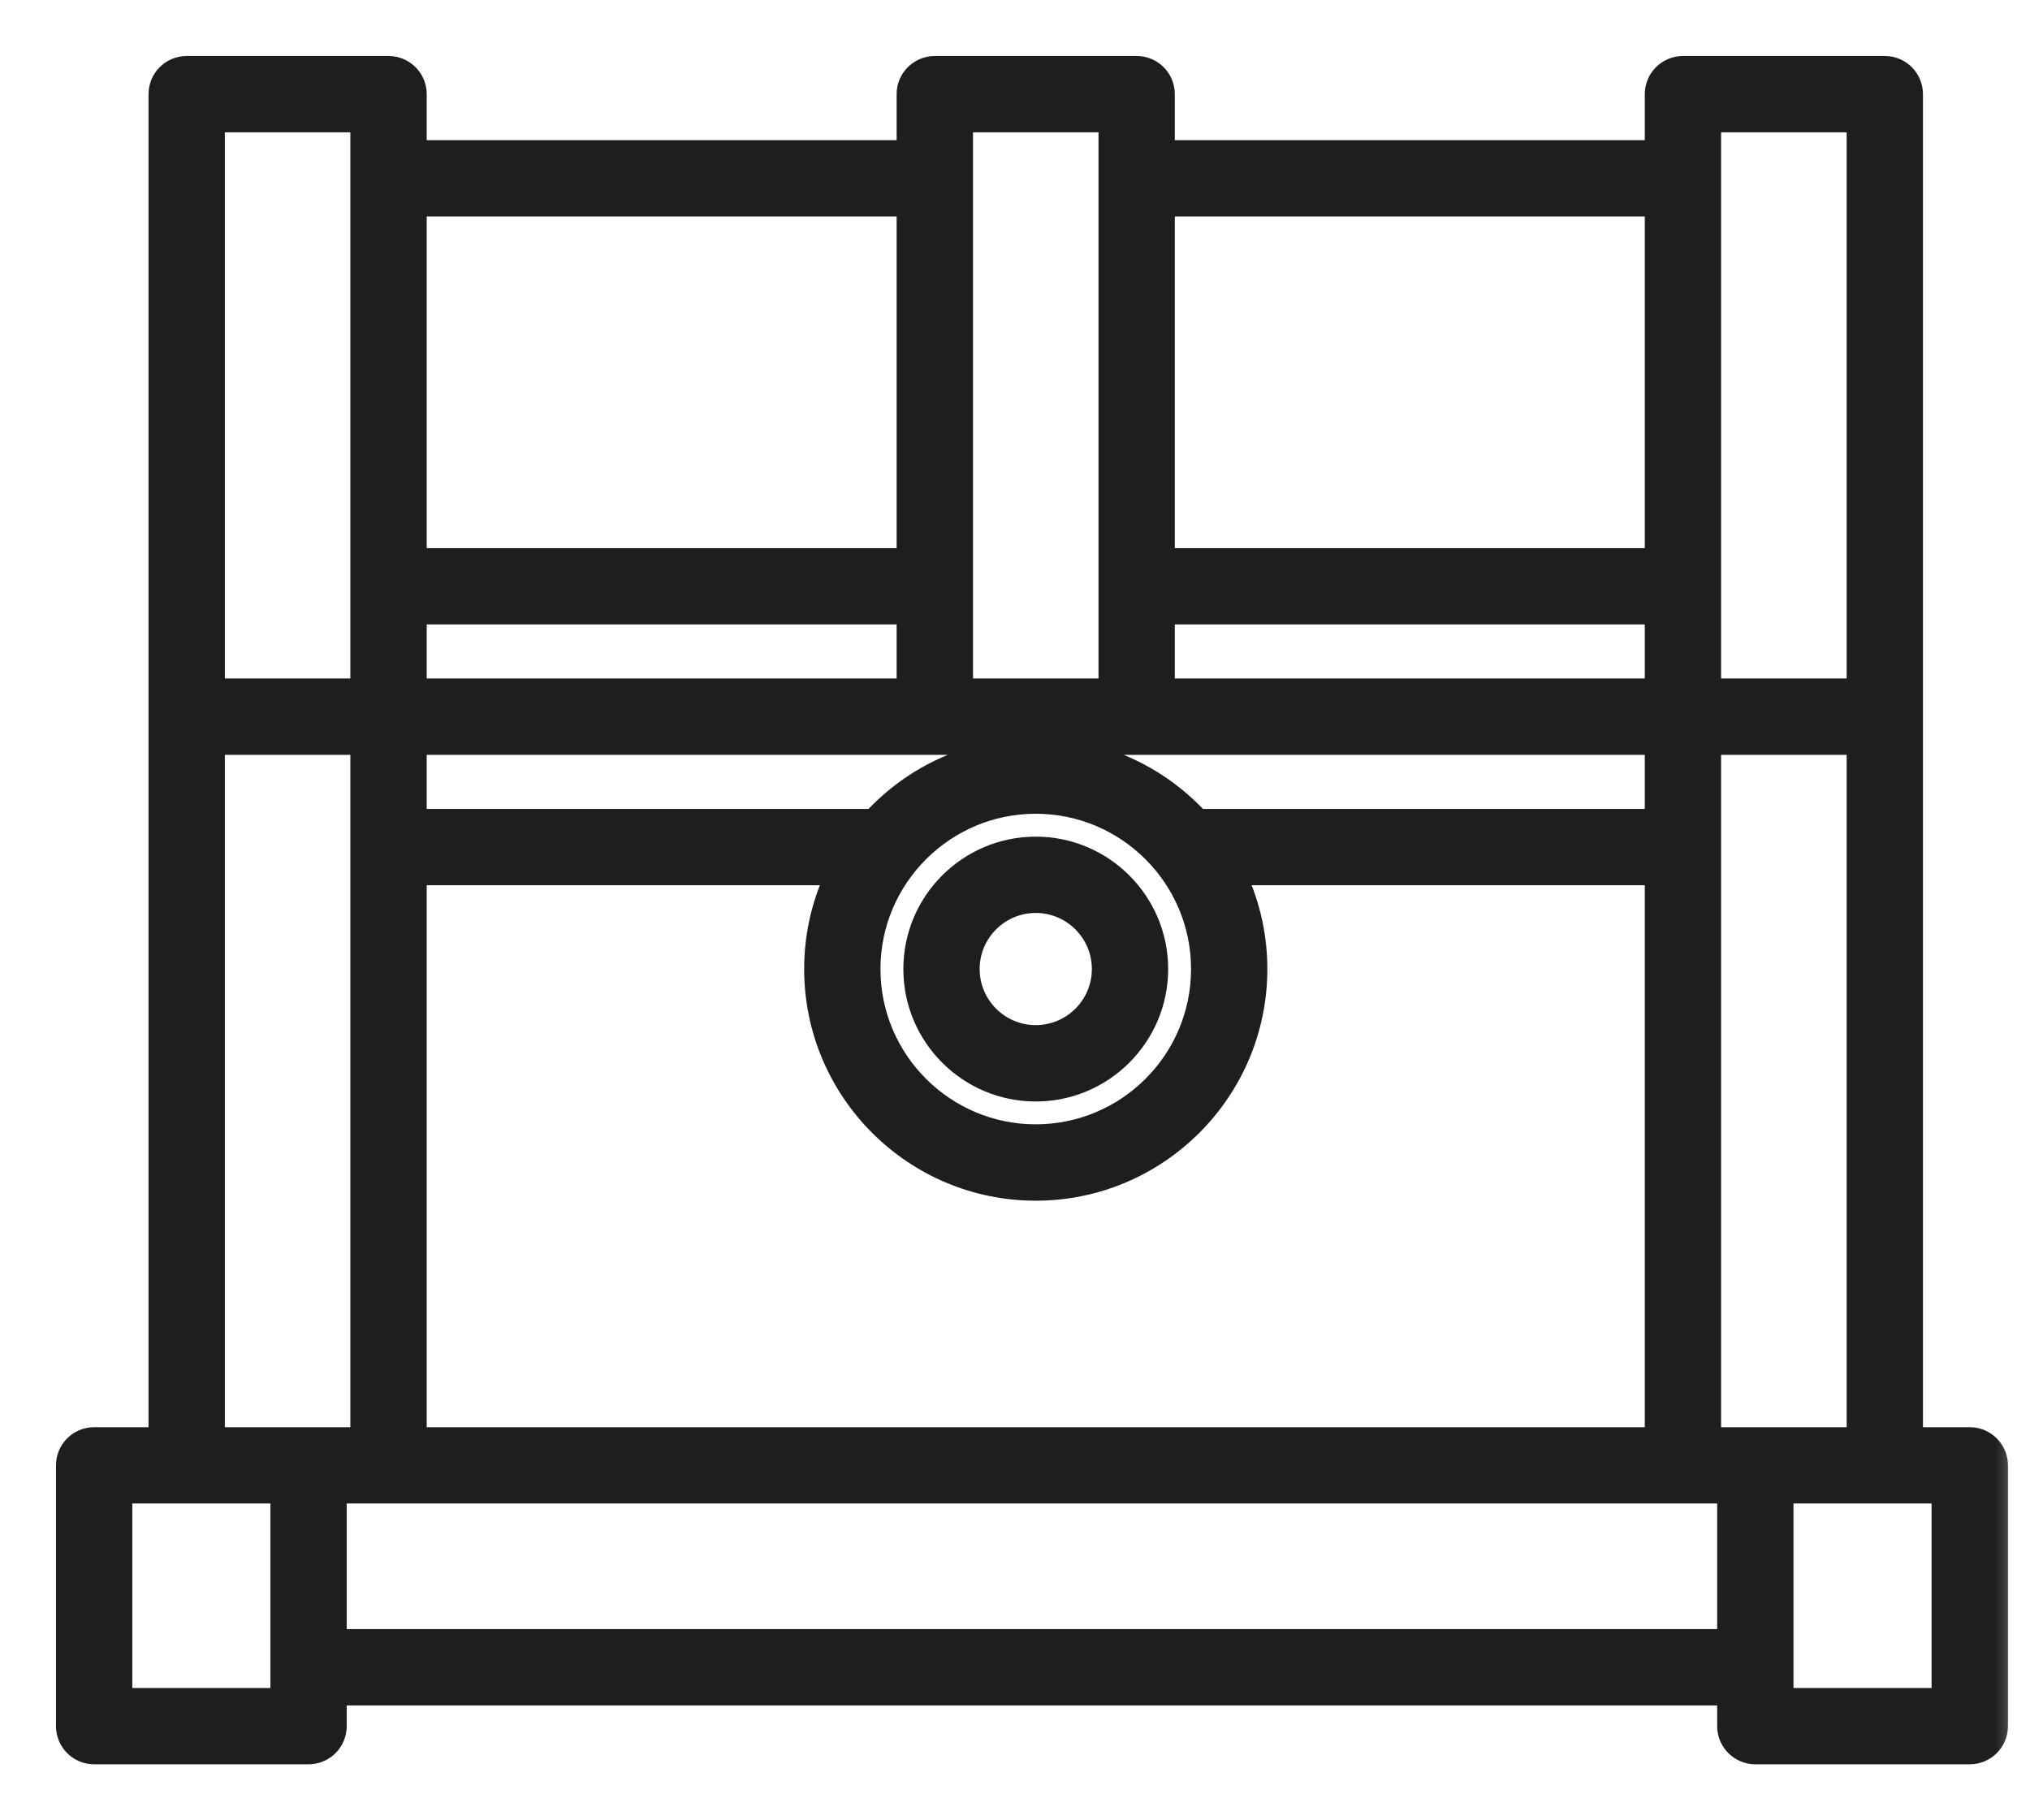 <svg width="29" height="26" viewBox="0 0 29 26" fill="none" xmlns="http://www.w3.org/2000/svg">
    <mask id="path-1-outside-1_169_1811" maskUnits="userSpaceOnUse" x="0" y="0" width="29" height="26" fill="black">
        <rect fill="white" width="29" height="26"/>
        <path d="M28.139 20.585H27.271V1.345C27.271 1.154 27.117 1 26.926 1H24.042C23.852 1 23.697 1.154 23.697 1.345V2.202H16.583V1.345C16.583 1.154 16.429 1 16.238 1H13.355C13.164 1 13.009 1.154 13.009 1.345V2.202H5.896V1.345C5.896 1.154 5.741 1 5.55 1H2.667C2.476 1 2.322 1.154 2.322 1.345V20.585H1.345C1.154 20.585 1 20.739 1 20.93V24.655C1 24.846 1.154 25 1.345 25H4.408C4.599 25 4.753 24.846 4.753 24.655V24.159H24.731V24.655C24.731 24.846 24.886 25 25.076 25H28.139C28.33 25 28.485 24.846 28.485 24.655V20.93C28.485 20.74 28.33 20.585 28.139 20.585ZM24.387 20.585V10.582H26.581V20.585H24.387ZM5.896 20.585V12.444H12.021C11.808 12.864 11.688 13.339 11.688 13.841C11.688 15.555 13.082 16.95 14.796 16.95C16.51 16.95 17.905 15.555 17.905 13.841C17.905 13.339 17.785 12.864 17.572 12.444H23.697V20.585H5.896ZM5.896 8.719H13.009V9.891H5.896V8.719ZM13.802 10.582V10.897C13.295 11.068 12.847 11.366 12.495 11.754H5.896V10.582L13.802 10.582ZM23.697 10.582V11.754H17.098C16.746 11.366 16.297 11.068 15.791 10.897V10.582L23.697 10.582ZM16.583 9.891V8.719H23.697V9.891H16.583ZM14.796 11.423C16.13 11.423 17.215 12.508 17.215 13.841C17.215 15.175 16.13 16.259 14.796 16.259C13.463 16.259 12.378 15.175 12.378 13.841C12.378 12.508 13.463 11.423 14.796 11.423ZM15.101 10.748C15.001 10.738 14.899 10.732 14.796 10.732C14.694 10.732 14.592 10.738 14.492 10.748V10.582H15.101L15.101 10.748ZM26.581 1.69V9.891H24.387V1.69H26.581ZM23.697 2.892V8.029H16.583V2.892H23.697ZM13.7 1.69H15.893V9.891H13.7V1.69ZM13.009 2.892V8.029H5.896V2.892H13.009ZM5.205 1.69V9.891H3.012V1.69H5.205ZM3.012 10.582H5.205V20.585H3.012V10.582ZM4.063 24.31H1.69V21.275H4.063V24.31ZM4.753 23.469V21.275H24.731V23.469H4.753ZM27.794 24.31H25.421V21.275H27.794V24.31Z"/>
        <path d="M14.796 15.533C15.729 15.533 16.488 14.774 16.488 13.841C16.488 12.908 15.729 12.15 14.796 12.15C13.864 12.15 13.105 12.908 13.105 13.841C13.105 14.774 13.864 15.533 14.796 15.533ZM14.796 12.84C15.349 12.84 15.798 13.289 15.798 13.841C15.798 14.393 15.349 14.842 14.796 14.842C14.244 14.842 13.795 14.393 13.795 13.841C13.795 13.289 14.244 12.84 14.796 12.84Z"/>
    </mask>
    <path d="M28.139 20.585H27.271V1.345C27.271 1.154 27.117 1 26.926 1H24.042C23.852 1 23.697 1.154 23.697 1.345V2.202H16.583V1.345C16.583 1.154 16.429 1 16.238 1H13.355C13.164 1 13.009 1.154 13.009 1.345V2.202H5.896V1.345C5.896 1.154 5.741 1 5.55 1H2.667C2.476 1 2.322 1.154 2.322 1.345V20.585H1.345C1.154 20.585 1 20.739 1 20.93V24.655C1 24.846 1.154 25 1.345 25H4.408C4.599 25 4.753 24.846 4.753 24.655V24.159H24.731V24.655C24.731 24.846 24.886 25 25.076 25H28.139C28.33 25 28.485 24.846 28.485 24.655V20.93C28.485 20.74 28.33 20.585 28.139 20.585ZM24.387 20.585V10.582H26.581V20.585H24.387ZM5.896 20.585V12.444H12.021C11.808 12.864 11.688 13.339 11.688 13.841C11.688 15.555 13.082 16.95 14.796 16.95C16.51 16.95 17.905 15.555 17.905 13.841C17.905 13.339 17.785 12.864 17.572 12.444H23.697V20.585H5.896ZM5.896 8.719H13.009V9.891H5.896V8.719ZM13.802 10.582V10.897C13.295 11.068 12.847 11.366 12.495 11.754H5.896V10.582L13.802 10.582ZM23.697 10.582V11.754H17.098C16.746 11.366 16.297 11.068 15.791 10.897V10.582L23.697 10.582ZM16.583 9.891V8.719H23.697V9.891H16.583ZM14.796 11.423C16.13 11.423 17.215 12.508 17.215 13.841C17.215 15.175 16.13 16.259 14.796 16.259C13.463 16.259 12.378 15.175 12.378 13.841C12.378 12.508 13.463 11.423 14.796 11.423ZM15.101 10.748C15.001 10.738 14.899 10.732 14.796 10.732C14.694 10.732 14.592 10.738 14.492 10.748V10.582H15.101L15.101 10.748ZM26.581 1.69V9.891H24.387V1.69H26.581ZM23.697 2.892V8.029H16.583V2.892H23.697ZM13.7 1.69H15.893V9.891H13.7V1.69ZM13.009 2.892V8.029H5.896V2.892H13.009ZM5.205 1.69V9.891H3.012V1.69H5.205ZM3.012 10.582H5.205V20.585H3.012V10.582ZM4.063 24.31H1.69V21.275H4.063V24.31ZM4.753 23.469V21.275H24.731V23.469H4.753ZM27.794 24.31H25.421V21.275H27.794V24.31Z" fill="#1E1E1E"/>
    <path d="M14.796 15.533C15.729 15.533 16.488 14.774 16.488 13.841C16.488 12.908 15.729 12.15 14.796 12.15C13.864 12.15 13.105 12.908 13.105 13.841C13.105 14.774 13.864 15.533 14.796 15.533ZM14.796 12.84C15.349 12.84 15.798 13.289 15.798 13.841C15.798 14.393 15.349 14.842 14.796 14.842C14.244 14.842 13.795 14.393 13.795 13.841C13.795 13.289 14.244 12.84 14.796 12.84Z" fill="#1E1E1E"/>
    <path d="M28.139 20.585H27.271V1.345C27.271 1.154 27.117 1 26.926 1H24.042C23.852 1 23.697 1.154 23.697 1.345V2.202H16.583V1.345C16.583 1.154 16.429 1 16.238 1H13.355C13.164 1 13.009 1.154 13.009 1.345V2.202H5.896V1.345C5.896 1.154 5.741 1 5.55 1H2.667C2.476 1 2.322 1.154 2.322 1.345V20.585H1.345C1.154 20.585 1 20.739 1 20.93V24.655C1 24.846 1.154 25 1.345 25H4.408C4.599 25 4.753 24.846 4.753 24.655V24.159H24.731V24.655C24.731 24.846 24.886 25 25.076 25H28.139C28.33 25 28.485 24.846 28.485 24.655V20.93C28.485 20.74 28.33 20.585 28.139 20.585ZM24.387 20.585V10.582H26.581V20.585H24.387ZM5.896 20.585V12.444H12.021C11.808 12.864 11.688 13.339 11.688 13.841C11.688 15.555 13.082 16.95 14.796 16.95C16.51 16.95 17.905 15.555 17.905 13.841C17.905 13.339 17.785 12.864 17.572 12.444H23.697V20.585H5.896ZM5.896 8.719H13.009V9.891H5.896V8.719ZM13.802 10.582V10.897C13.295 11.068 12.847 11.366 12.495 11.754H5.896V10.582L13.802 10.582ZM23.697 10.582V11.754H17.098C16.746 11.366 16.297 11.068 15.791 10.897V10.582L23.697 10.582ZM16.583 9.891V8.719H23.697V9.891H16.583ZM14.796 11.423C16.13 11.423 17.215 12.508 17.215 13.841C17.215 15.175 16.13 16.259 14.796 16.259C13.463 16.259 12.378 15.175 12.378 13.841C12.378 12.508 13.463 11.423 14.796 11.423ZM15.101 10.748C15.001 10.738 14.899 10.732 14.796 10.732C14.694 10.732 14.592 10.738 14.492 10.748V10.582H15.101L15.101 10.748ZM26.581 1.69V9.891H24.387V1.69H26.581ZM23.697 2.892V8.029H16.583V2.892H23.697ZM13.7 1.69H15.893V9.891H13.7V1.69ZM13.009 2.892V8.029H5.896V2.892H13.009ZM5.205 1.69V9.891H3.012V1.69H5.205ZM3.012 10.582H5.205V20.585H3.012V10.582ZM4.063 24.31H1.69V21.275H4.063V24.31ZM4.753 23.469V21.275H24.731V23.469H4.753ZM27.794 24.31H25.421V21.275H27.794V24.31Z" stroke="#1E1E1E" stroke-width="0.4" mask="url(#path-1-outside-1_169_1811)"/>
    <path d="M14.796 15.533C15.729 15.533 16.488 14.774 16.488 13.841C16.488 12.908 15.729 12.15 14.796 12.15C13.864 12.15 13.105 12.908 13.105 13.841C13.105 14.774 13.864 15.533 14.796 15.533ZM14.796 12.84C15.349 12.84 15.798 13.289 15.798 13.841C15.798 14.393 15.349 14.842 14.796 14.842C14.244 14.842 13.795 14.393 13.795 13.841C13.795 13.289 14.244 12.84 14.796 12.84Z" stroke="#1E1E1E" stroke-width="0.4" mask="url(#path-1-outside-1_169_1811)"/>
</svg>
